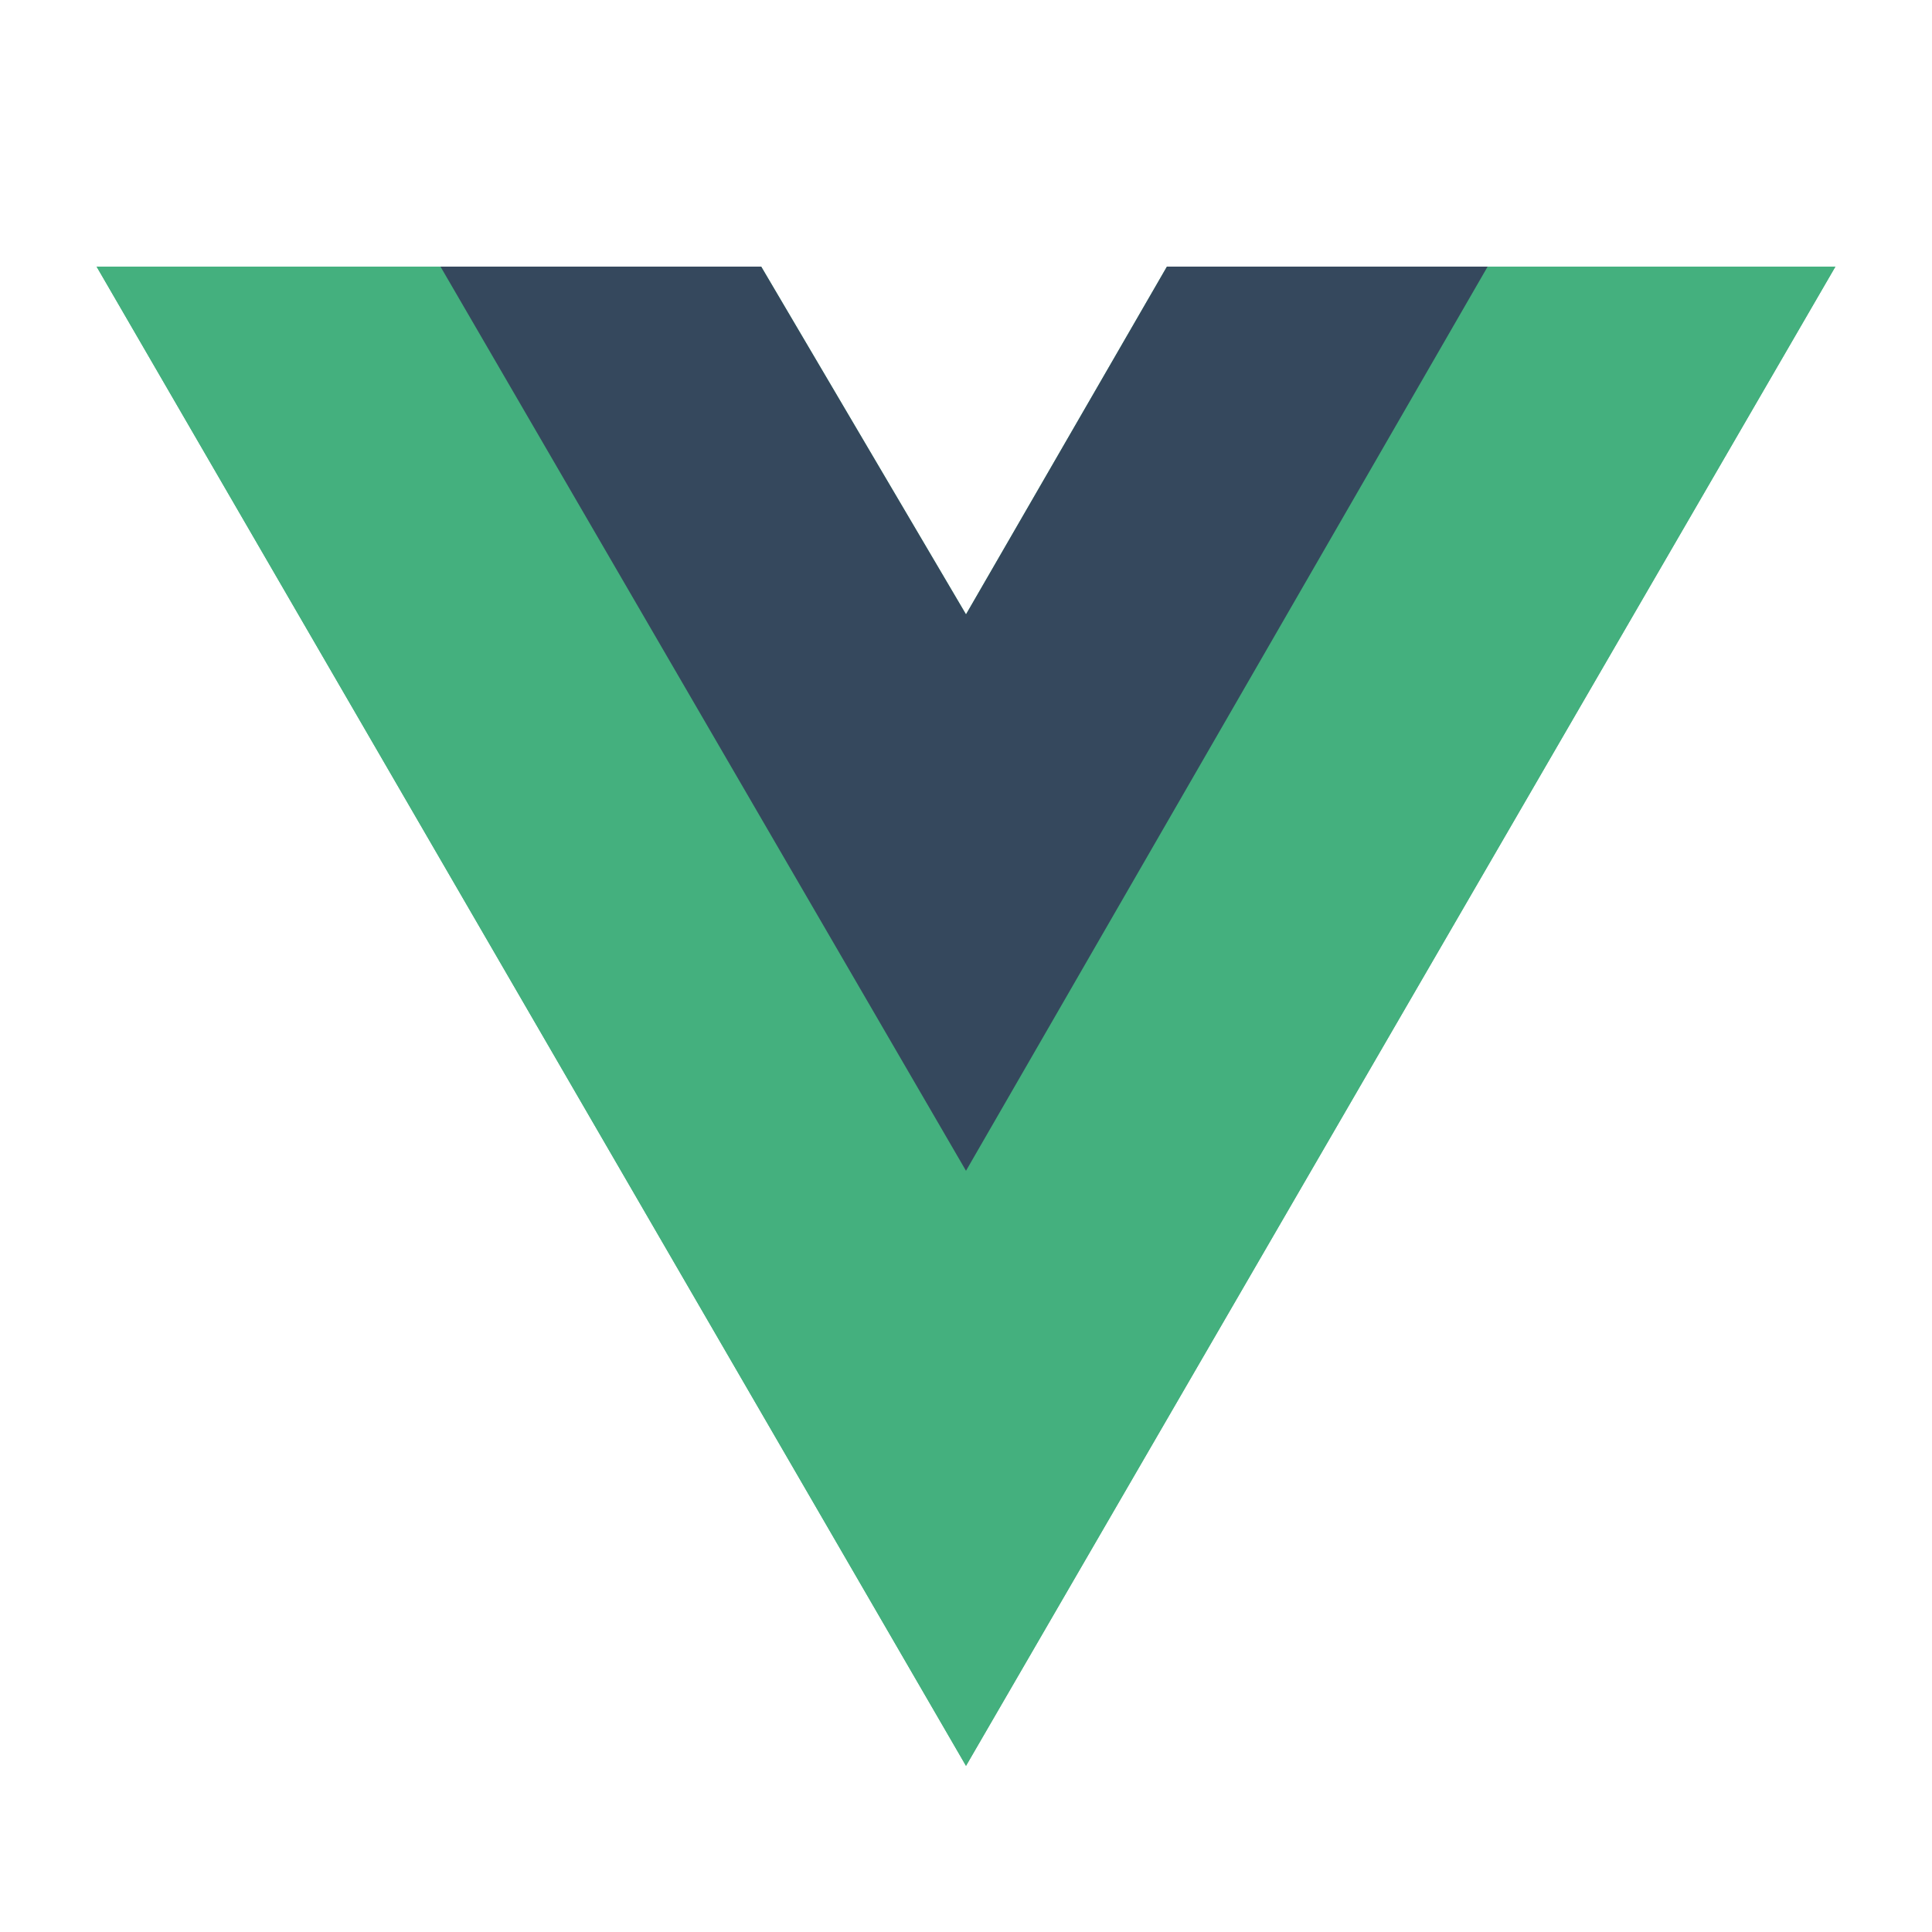 <?xml version="1.0" encoding="utf-8"?>
<!-- Generator: Adobe Illustrator 26.3.1, SVG Export Plug-In . SVG Version: 6.00 Build 0)  -->
<svg version="1.1" id="レイヤー_1" xmlns="http://www.w3.org/2000/svg" xmlns:xlink="http://www.w3.org/1999/xlink" x="0px"
	 y="0px" viewBox="0 0 100 100" style="enable-background:new 0 0 100 100;" xml:space="preserve">
<style type="text/css">
	.st0{fill:#44B07E;}
	.st1{fill:#35485D;}
</style>
<g>
	<path class="st0" d="M77,13.8h18L50,91.4L5,13.8h17.8h16.6l10.6,18l10.4-18H77z"/>
	<path class="st0" d="M5,13.8l45,77.6l45-77.6H77L50,60.4L22.8,13.8H5z"/>
	<path class="st1" d="M22.8,13.8L50,60.6l27-46.8H60.4L50,31.8l-10.6-18H22.8z"/>
</g>
</svg>
